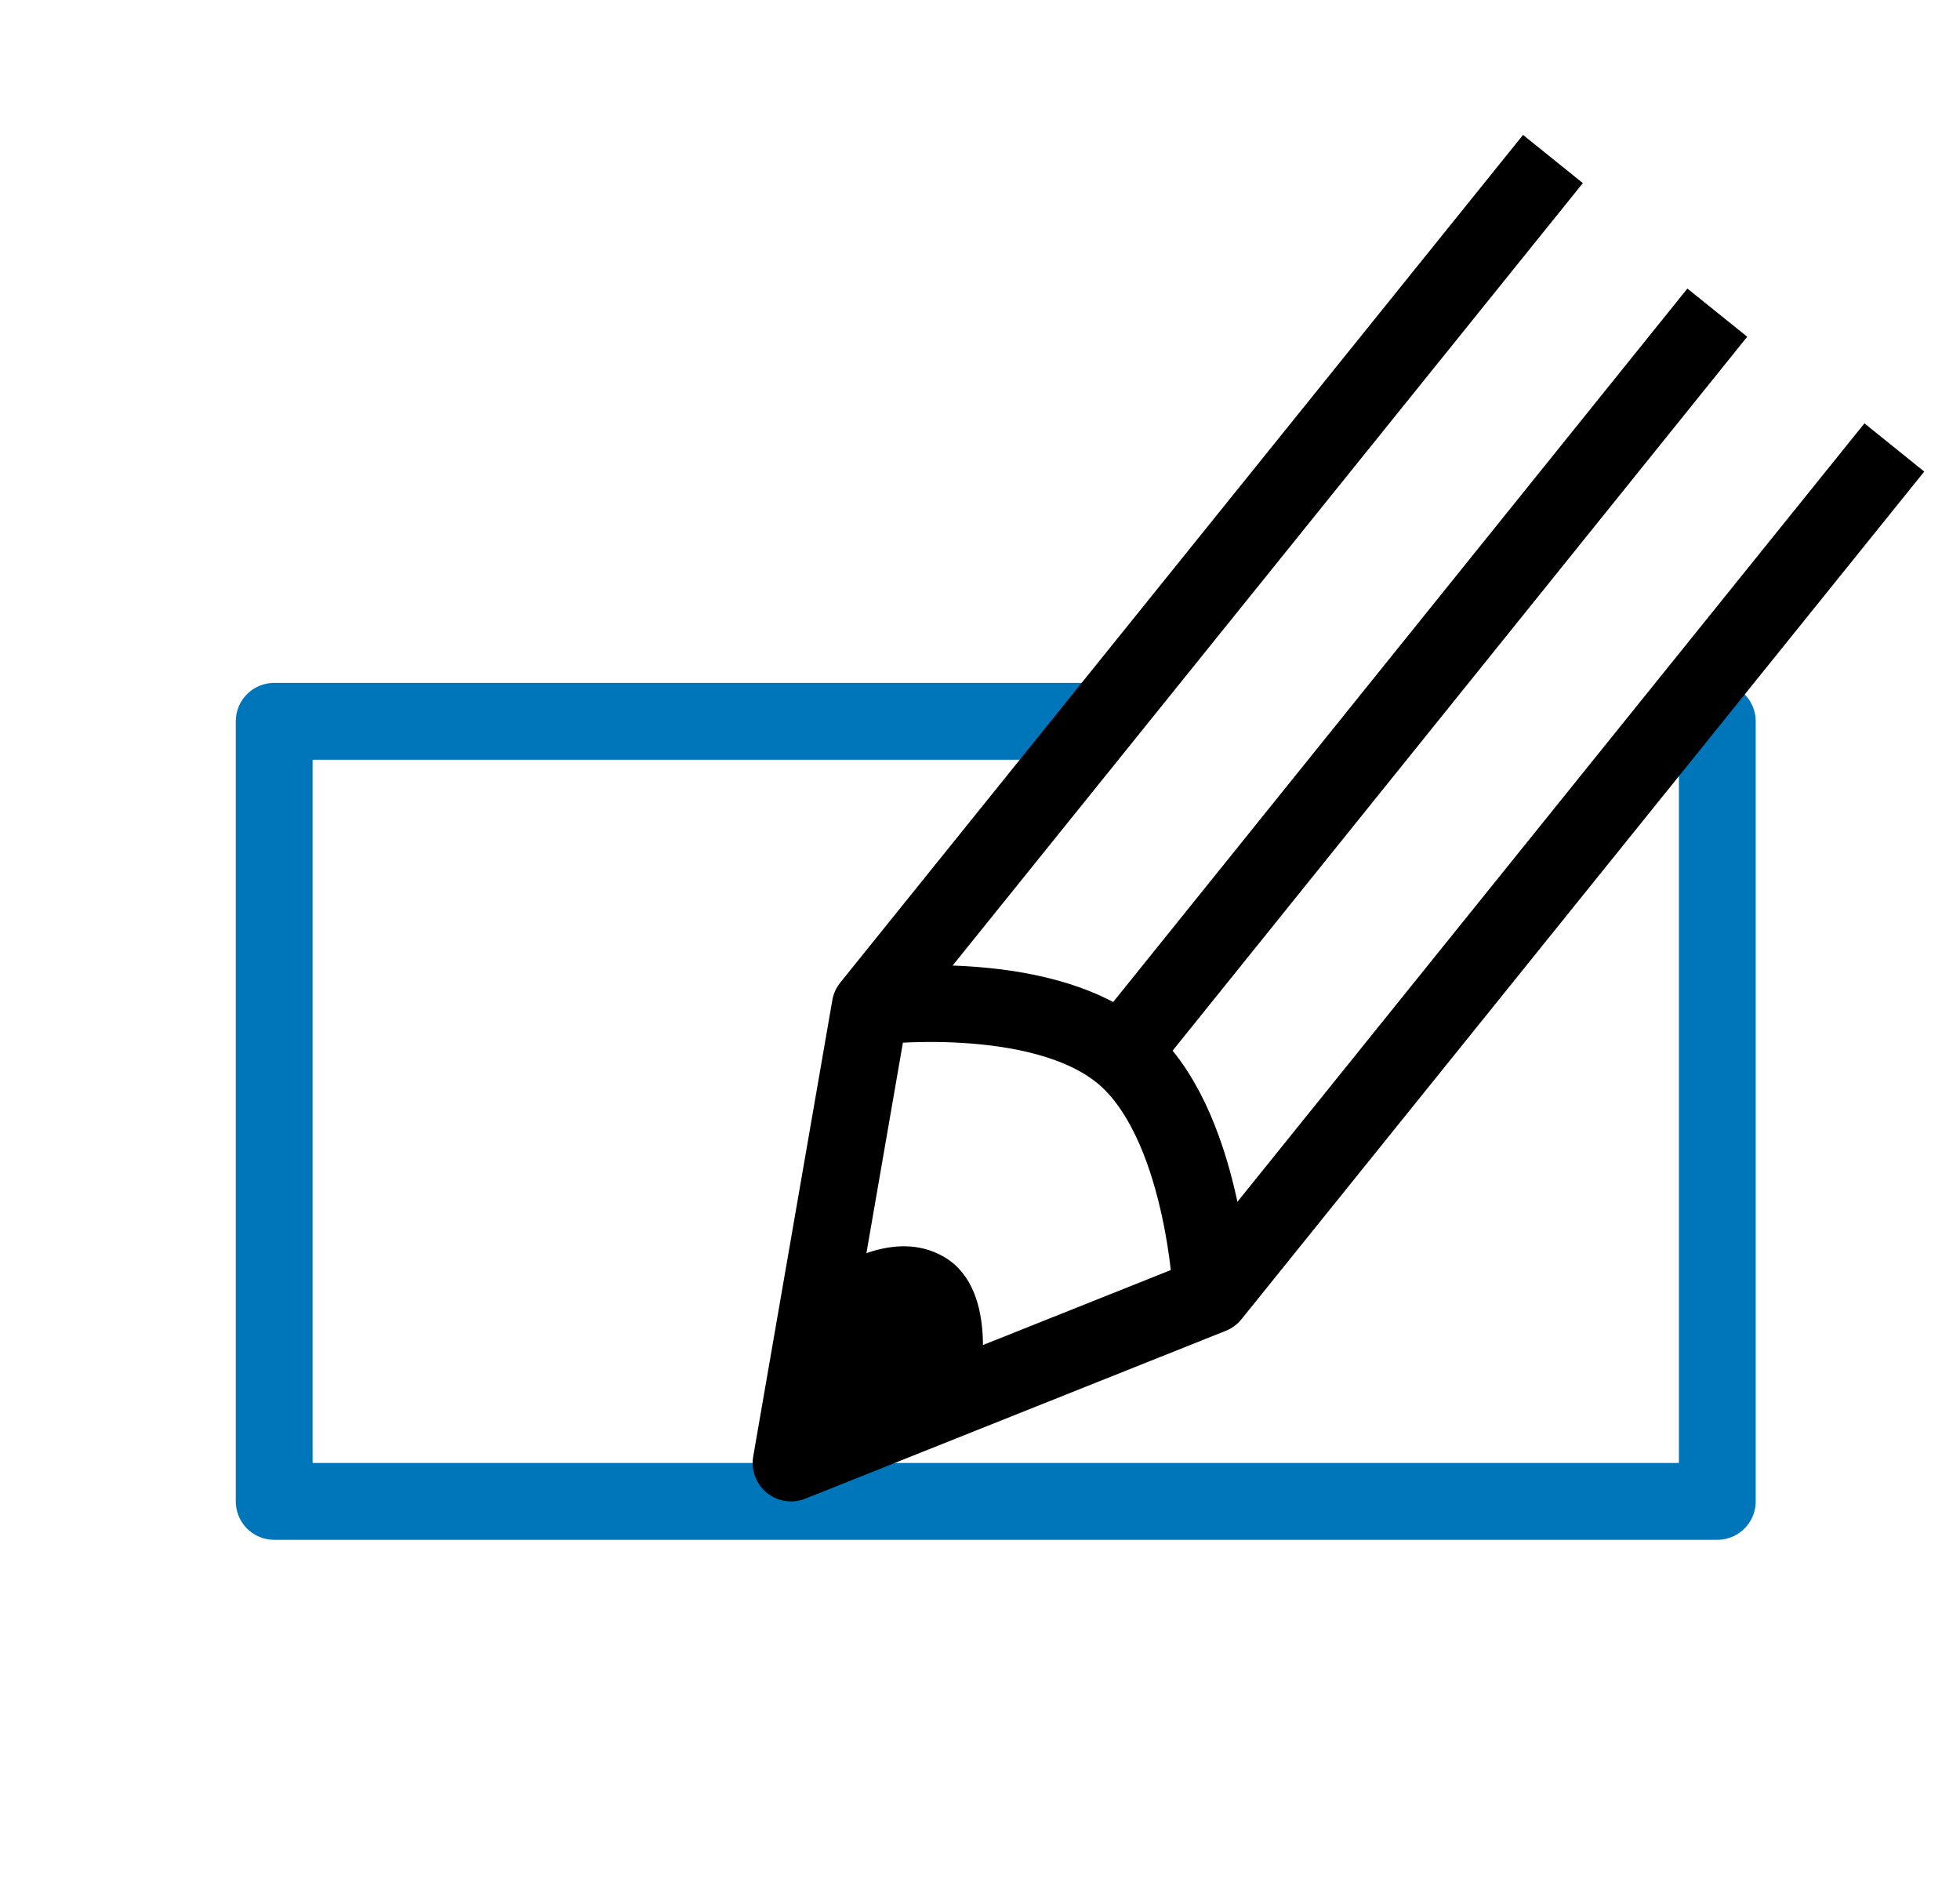 <svg xmlns="http://www.w3.org/2000/svg" viewBox="0 0 51.04 49.47">
<defs>
<style>
.cls-1,
.cls-2,
.cls-3,
.cls-5{fill:none;}
.cls-1{stroke:#0076ba;stroke-linecap:round;}
.cls-1,
.cls-2{stroke-linejoin:round;}
.cls-1,
.cls-2,
.cls-5{stroke-width:2px;}
.cls-2,
.cls-5{stroke:black;}
.cls-4{fill:black;}
.cls-5{stroke-miterlimit:10;}
</style>
</defs>
<g id="Calque_2" data-name="Calque 2">
<g id="Calque_1-2" data-name="Calque 1"><polyline class="cls-1" points="44.72 18.78 44.72 39.09 7.14 39.09 7.14 18.78 28.64 18.78"/><line class="cls-2" x1="44.72" y1="8.14" x2="29.2" y2="27.42"/><polyline class="cls-2" points="40.44 4.14 22.66 26.21 20.6 38.09 31.55 33.72 49.33 11.65"/><polyline class="cls-3" points="6.8 0 51.04 0 51.04 49.47 0 49.47 0 0 6.8 0"/><path class="cls-4" d="M21.45,33.22s1.72-1.35,3.16-.48.88,3.4.88,3.4l-4.89,2Z"/><path class="cls-5" d="M22.66,26.21s4.38-.55,6.54,1.21,2.35,6.3,2.35,6.3"/></g></g></svg>